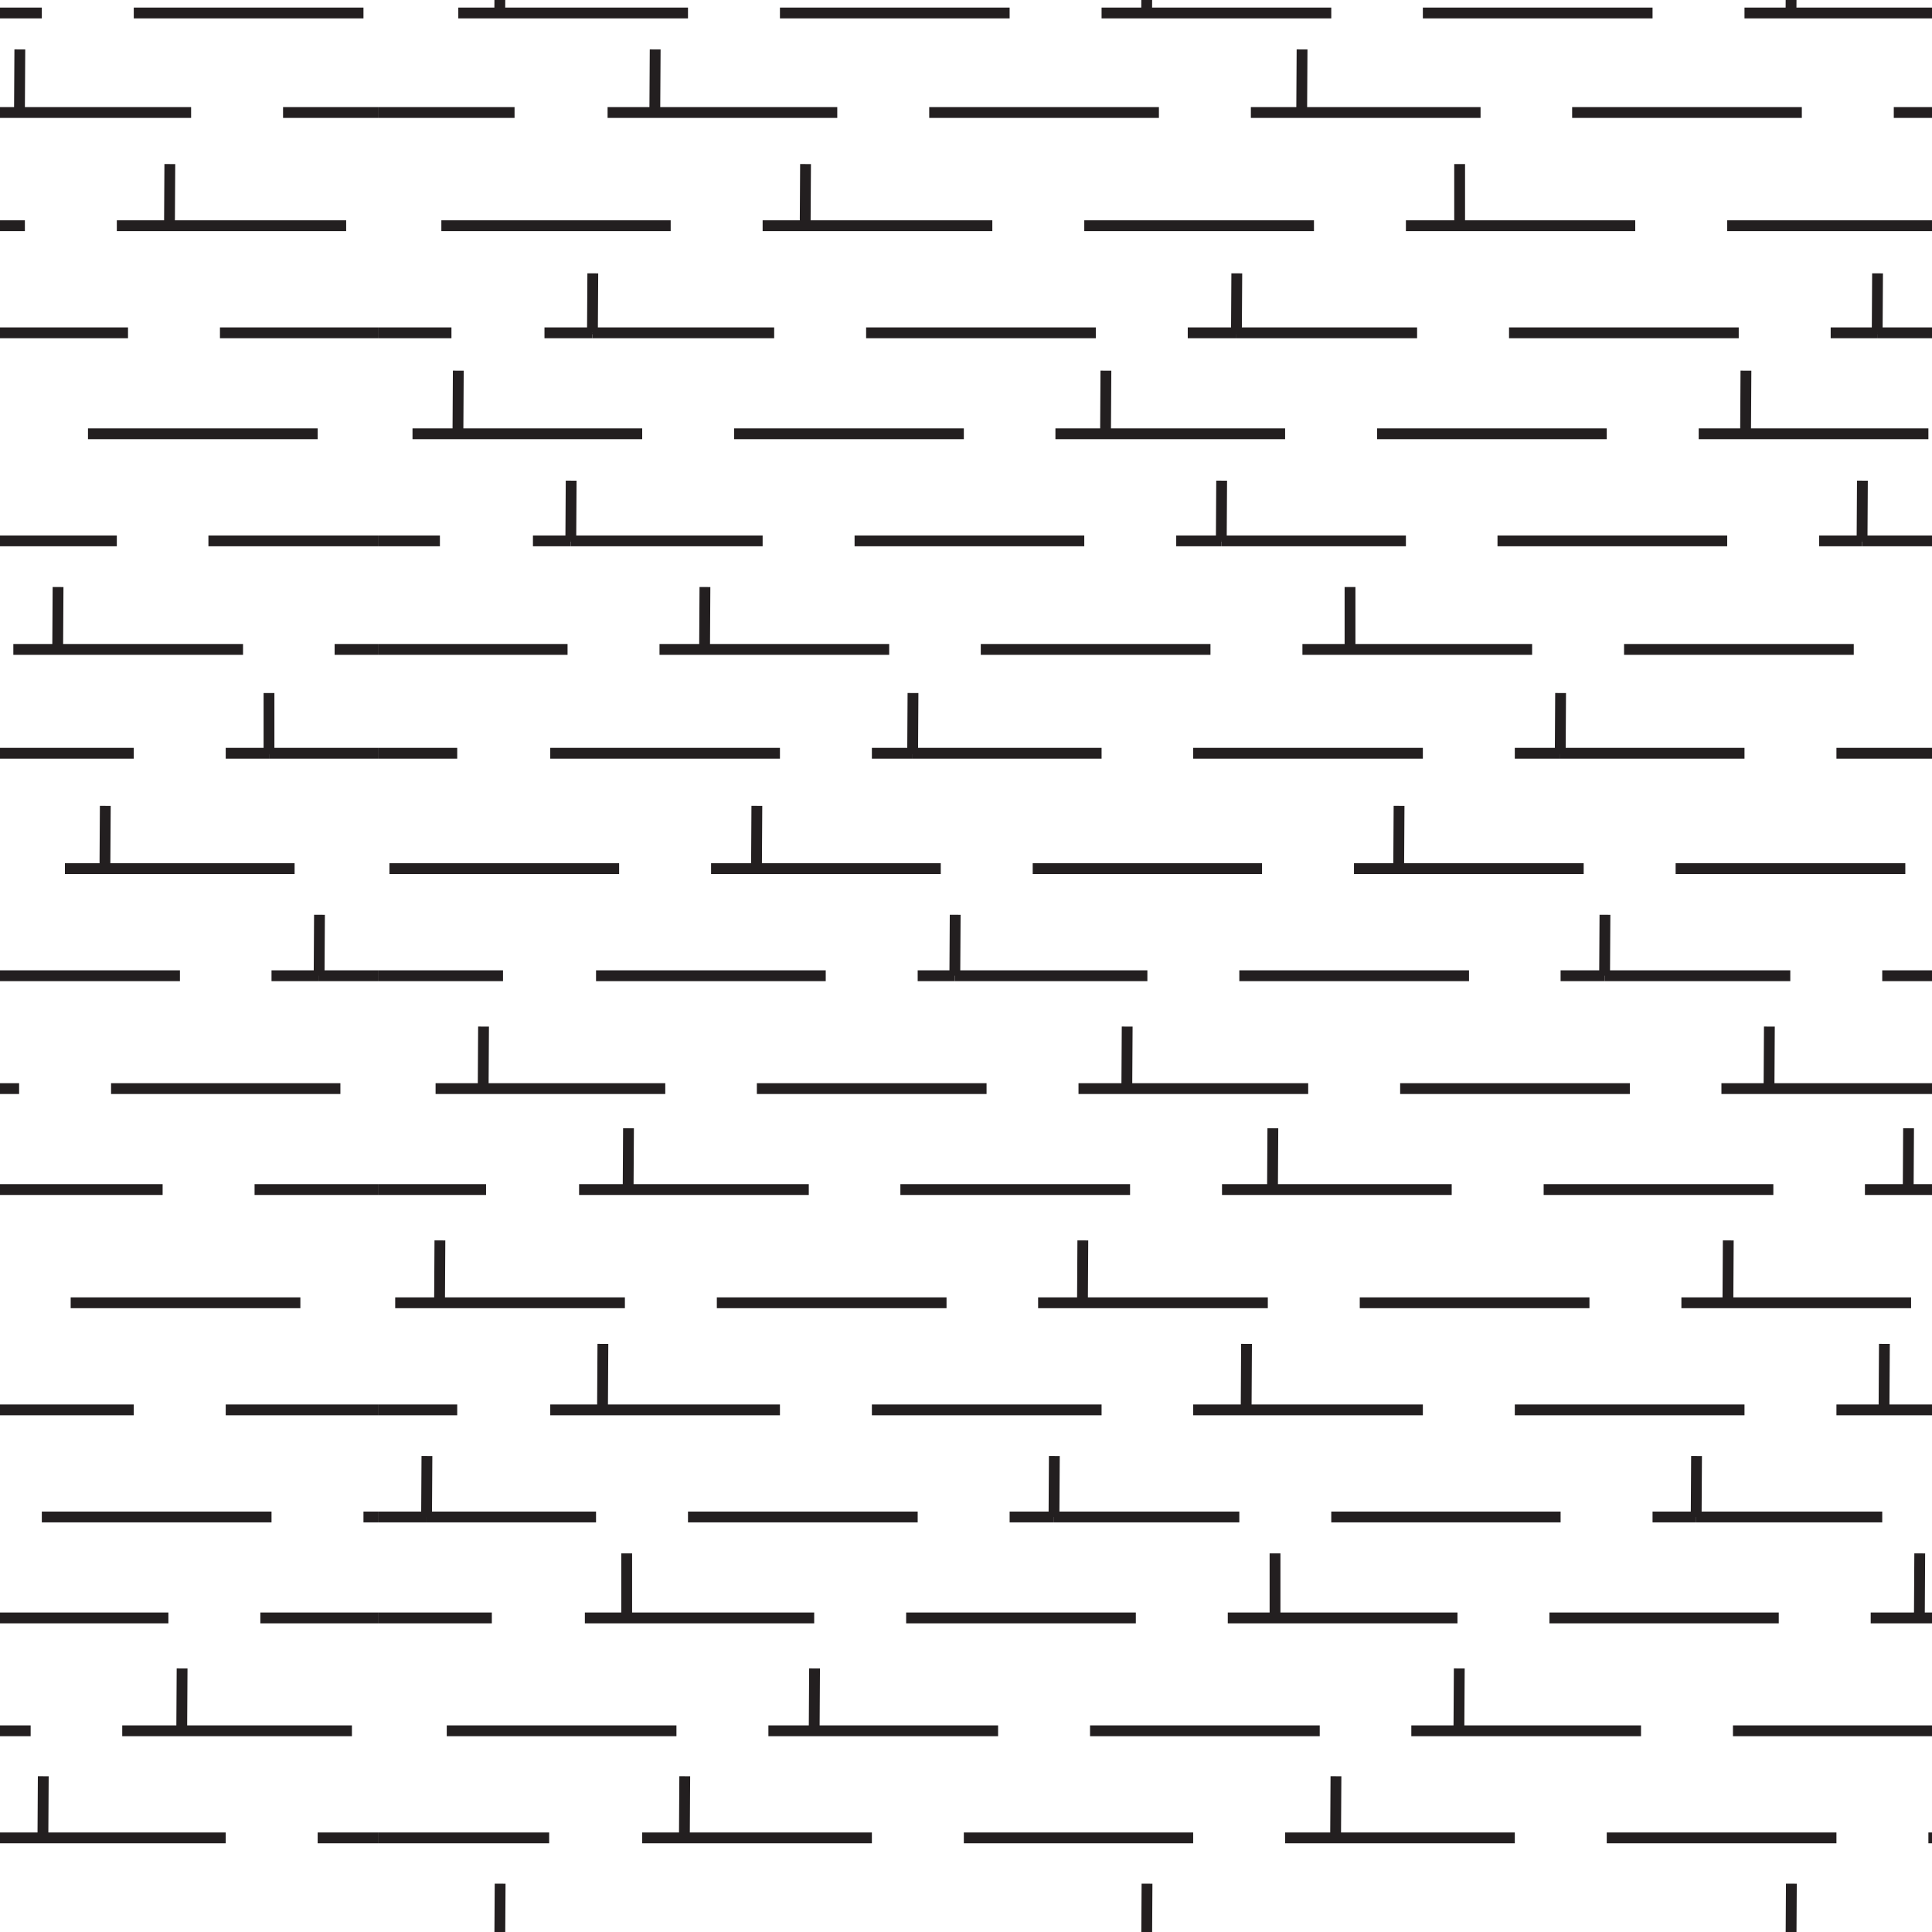 <svg id="Layer_1" data-name="Layer 1" xmlns="http://www.w3.org/2000/svg" width="53.58" height="53.58" viewBox="0 0 53.58 53.58"><defs><style>.cls-1,.cls-2{fill:none;}.cls-2{stroke:#231f20;stroke-width:0.3px;}</style></defs><title>Artboard 37</title><rect class="cls-1" x="10.5" y="-52.29" width="53.58" height="53.58"/><line class="cls-2" x1="19.08" y1="0.36" x2="12.71" y2="0.36"/><line class="cls-2" x1="28" y1="0.36" x2="21.63" y2="0.36"/><line class="cls-2" x1="36.92" y1="0.36" x2="30.55" y2="0.36"/><line class="cls-2" x1="45.83" y1="0.36" x2="39.46" y2="0.36"/><line class="cls-2" x1="54.75" y1="0.36" x2="48.38" y2="0.36"/><line class="cls-2" x1="49.67" y1="0.35" x2="49.68" y2="-1.34"/><line class="cls-2" x1="31.8" y1="0.35" x2="31.81" y2="-1.34"/><line class="cls-2" x1="13.86" y1="0.35" x2="13.87" y2="-1.34"/><rect class="cls-1" x="10.5" y="1.29" width="53.58" height="53.58"/><line class="cls-2" x1="14.27" y1="3.12" x2="10.5" y2="3.12"/><line class="cls-2" x1="16.85" y1="3.12" x2="23.22" y2="3.12"/><line class="cls-2" x1="25.77" y1="3.12" x2="32.14" y2="3.12"/><line class="cls-2" x1="34.69" y1="3.12" x2="41.06" y2="3.12"/><line class="cls-2" x1="43.6" y1="3.12" x2="49.97" y2="3.12"/><line class="cls-2" x1="52.52" y1="3.12" x2="58.89" y2="3.12"/><line class="cls-2" x1="18.6" y1="6.26" x2="12.24" y2="6.26"/><line class="cls-2" x1="27.52" y1="6.26" x2="21.15" y2="6.26"/><line class="cls-2" x1="36.44" y1="6.26" x2="30.07" y2="6.26"/><line class="cls-2" x1="45.35" y1="6.26" x2="38.99" y2="6.26"/><line class="cls-2" x1="54.27" y1="6.26" x2="47.9" y2="6.26"/><line class="cls-2" x1="12.52" y1="9.23" x2="10.5" y2="9.23"/><line class="cls-2" x1="15.1" y1="9.23" x2="16.43" y2="9.23"/><line class="cls-2" x1="21.47" y1="9.23" x2="16.43" y2="9.23"/><line class="cls-2" x1="24.02" y1="9.23" x2="30.39" y2="9.23"/><line class="cls-2" x1="34.29" y1="9.23" x2="32.94" y2="9.23"/><line class="cls-2" x1="34.29" y1="9.23" x2="39.3" y2="9.23"/><line class="cls-2" x1="41.85" y1="9.23" x2="48.22" y2="9.23"/><line class="cls-2" x1="52.06" y1="9.23" x2="57.14" y2="9.23"/><line class="cls-2" x1="52.06" y1="9.23" x2="50.77" y2="9.23"/><line class="cls-2" x1="17.81" y1="12.03" x2="11.44" y2="12.03"/><line class="cls-2" x1="26.73" y1="12.03" x2="20.36" y2="12.03"/><line class="cls-2" x1="35.64" y1="12.03" x2="29.27" y2="12.03"/><line class="cls-2" x1="44.56" y1="12.03" x2="38.19" y2="12.03"/><line class="cls-2" x1="53.48" y1="12.03" x2="47.11" y2="12.03"/><line class="cls-2" x1="12.2" y1="15" x2="10.5" y2="15"/><line class="cls-2" x1="15.83" y1="15" x2="21.15" y2="15"/><line class="cls-2" x1="14.78" y1="15" x2="15.83" y2="15"/><line class="cls-2" x1="30.07" y1="15" x2="23.7" y2="15"/><line class="cls-2" x1="33.87" y1="15" x2="38.99" y2="15"/><line class="cls-2" x1="33.87" y1="15" x2="32.62" y2="15"/><line class="cls-2" x1="41.53" y1="15" x2="47.9" y2="15"/><line class="cls-2" x1="51.64" y1="15" x2="56.82" y2="15"/><line class="cls-2" x1="50.45" y1="15" x2="51.64" y2="15"/><line class="cls-2" x1="15.74" y1="18.01" x2="10.5" y2="18.01"/><line class="cls-2" x1="24.66" y1="18.01" x2="18.29" y2="18.01"/><line class="cls-2" x1="27.2" y1="18.01" x2="33.57" y2="18.01"/><line class="cls-2" x1="42.49" y1="18.01" x2="36.12" y2="18.01"/><line class="cls-2" x1="45.04" y1="18.01" x2="51.41" y2="18.01"/><line class="cls-2" x1="12.68" y1="20.89" x2="10.5" y2="20.89"/><line class="cls-2" x1="21.63" y1="20.89" x2="15.26" y2="20.89"/><line class="cls-2" x1="24.18" y1="20.89" x2="25.31" y2="20.89"/><line class="cls-2" x1="30.55" y1="20.89" x2="25.31" y2="20.89"/><line class="cls-2" x1="39.46" y1="20.89" x2="33.09" y2="20.89"/><line class="cls-2" x1="48.38" y1="20.89" x2="43.27" y2="20.89"/><line class="cls-2" x1="43.27" y1="20.89" x2="42.01" y2="20.89"/><line class="cls-2" x1="57.3" y1="20.89" x2="50.93" y2="20.89"/><line class="cls-2" x1="17.17" y1="24.09" x2="10.8" y2="24.09"/><line class="cls-2" x1="26.09" y1="24.09" x2="19.72" y2="24.09"/><line class="cls-2" x1="35" y1="24.09" x2="28.64" y2="24.09"/><line class="cls-2" x1="37.55" y1="24.09" x2="43.92" y2="24.09"/><line class="cls-2" x1="46.47" y1="24.09" x2="52.84" y2="24.09"/><line class="cls-2" x1="13.95" y1="27.06" x2="10.5" y2="27.06"/><line class="cls-2" x1="22.9" y1="27.06" x2="16.53" y2="27.06"/><line class="cls-2" x1="31.82" y1="27.06" x2="26.48" y2="27.06"/><line class="cls-2" x1="25.45" y1="27.06" x2="26.48" y2="27.06"/><line class="cls-2" x1="34.37" y1="27.06" x2="40.74" y2="27.06"/><line class="cls-2" x1="44.5" y1="27.06" x2="49.65" y2="27.06"/><line class="cls-2" x1="44.5" y1="27.06" x2="43.28" y2="27.06"/><line class="cls-2" x1="52.2" y1="27.06" x2="58.57" y2="27.06"/><line class="cls-2" x1="12.08" y1="30.19" x2="18.45" y2="30.19"/><line class="cls-2" x1="27.36" y1="30.19" x2="20.99" y2="30.19"/><line class="cls-2" x1="36.28" y1="30.19" x2="29.91" y2="30.19"/><line class="cls-2" x1="45.2" y1="30.19" x2="38.83" y2="30.19"/><line class="cls-2" x1="54.11" y1="30.19" x2="47.74" y2="30.19"/><line class="cls-2" x1="13.48" y1="32.99" x2="10.5" y2="32.99"/><line class="cls-2" x1="22.43" y1="32.99" x2="16.06" y2="32.99"/><line class="cls-2" x1="24.97" y1="32.99" x2="31.34" y2="32.99"/><line class="cls-2" x1="33.89" y1="32.99" x2="40.26" y2="32.99"/><line class="cls-2" x1="42.81" y1="32.99" x2="49.18" y2="32.99"/><line class="cls-2" x1="51.72" y1="32.99" x2="58.09" y2="32.99"/><line class="cls-2" x1="17.33" y1="36.13" x2="10.96" y2="36.13"/><line class="cls-2" x1="26.25" y1="36.13" x2="19.88" y2="36.13"/><line class="cls-2" x1="35.16" y1="36.13" x2="28.79" y2="36.13"/><line class="cls-2" x1="37.71" y1="36.13" x2="44.08" y2="36.13"/><line class="cls-2" x1="53" y1="36.13" x2="46.63" y2="36.13"/><line class="cls-2" x1="10.5" y1="39.1" x2="12.68" y2="39.1"/><line class="cls-2" x1="15.26" y1="39.1" x2="21.63" y2="39.1"/><line class="cls-2" x1="30.55" y1="39.1" x2="24.18" y2="39.1"/><line class="cls-2" x1="33.09" y1="39.1" x2="39.46" y2="39.1"/><line class="cls-2" x1="42.01" y1="39.1" x2="48.38" y2="39.1"/><line class="cls-2" x1="50.93" y1="39.1" x2="57.3" y2="39.1"/><line class="cls-2" x1="11.83" y1="42.07" x2="10.5" y2="42.07"/><line class="cls-2" x1="16.53" y1="42.07" x2="11.83" y2="42.07"/><line class="cls-2" x1="25.45" y1="42.07" x2="19.08" y2="42.07"/><line class="cls-2" x1="34.37" y1="42.07" x2="29.23" y2="42.07"/><line class="cls-2" x1="29.23" y1="42.07" x2="28" y2="42.07"/><line class="cls-2" x1="43.28" y1="42.07" x2="36.92" y2="42.07"/><line class="cls-2" x1="47.04" y1="42.07" x2="52.2" y2="42.07"/><line class="cls-2" x1="47.04" y1="42.07" x2="45.83" y2="42.07"/><line class="cls-2" x1="13.64" y1="44.87" x2="10.5" y2="44.87"/><line class="cls-2" x1="22.58" y1="44.87" x2="16.22" y2="44.87"/><line class="cls-2" x1="25.13" y1="44.87" x2="31.5" y2="44.87"/><line class="cls-2" x1="34.05" y1="44.87" x2="40.42" y2="44.87"/><line class="cls-2" x1="42.97" y1="44.87" x2="49.33" y2="44.87"/><line class="cls-2" x1="51.88" y1="44.87" x2="58.25" y2="44.87"/><line class="cls-2" x1="18.76" y1="48" x2="12.39" y2="48"/><line class="cls-2" x1="27.68" y1="48" x2="21.31" y2="48"/><line class="cls-2" x1="36.6" y1="48" x2="30.23" y2="48"/><line class="cls-2" x1="45.51" y1="48" x2="39.14" y2="48"/><line class="cls-2" x1="54.43" y1="48" x2="48.06" y2="48"/><line class="cls-2" x1="10.5" y1="50.97" x2="15.23" y2="50.97"/><line class="cls-2" x1="17.81" y1="50.97" x2="24.18" y2="50.97"/><line class="cls-2" x1="26.73" y1="50.97" x2="33.09" y2="50.97"/><line class="cls-2" x1="35.64" y1="50.97" x2="42.01" y2="50.97"/><line class="cls-2" x1="44.56" y1="50.97" x2="50.93" y2="50.97"/><line class="cls-2" x1="53.48" y1="50.97" x2="59.84" y2="50.97"/><line class="cls-2" x1="18.16" y1="3.06" x2="18.17" y2="1.37"/><line class="cls-2" x1="36.1" y1="3.06" x2="36.11" y2="1.37"/><line class="cls-2" x1="40.48" y1="4.55" x2="40.48" y2="6.25"/><line class="cls-2" x1="22.34" y1="4.55" x2="22.33" y2="6.25"/><line class="cls-2" x1="16.43" y1="9.27" x2="16.43" y2="9.23"/><line class="cls-2" x1="16.43" y1="9.23" x2="16.44" y2="7.58"/><line class="cls-2" x1="34.29" y1="9.27" x2="34.29" y2="9.23"/><line class="cls-2" x1="34.29" y1="9.23" x2="34.3" y2="7.58"/><line class="cls-2" x1="52.06" y1="9.23" x2="52.07" y2="7.58"/><line class="cls-2" x1="52.06" y1="9.27" x2="52.06" y2="9.23"/><line class="cls-2" x1="48.41" y1="11.98" x2="48.42" y2="10.28"/><line class="cls-2" x1="30.66" y1="11.98" x2="30.67" y2="10.28"/><line class="cls-2" x1="12.7" y1="11.98" x2="12.71" y2="10.28"/><line class="cls-2" x1="51.64" y1="15" x2="51.64" y2="15.02"/><line class="cls-2" x1="51.64" y1="15" x2="51.65" y2="13.33"/><line class="cls-2" x1="33.87" y1="15" x2="33.88" y2="13.33"/><line class="cls-2" x1="33.87" y1="15.02" x2="33.87" y2="15"/><line class="cls-2" x1="15.83" y1="15.02" x2="15.83" y2="15"/><line class="cls-2" x1="15.83" y1="15" x2="15.84" y2="13.33"/><line class="cls-2" x1="37.44" y1="16.28" x2="37.44" y2="17.98"/><line class="cls-2" x1="19.54" y1="17.98" x2="19.55" y2="16.28"/><line class="cls-2" x1="43.28" y1="19.22" x2="43.27" y2="20.89"/><line class="cls-2" x1="43.27" y1="20.89" x2="43.27" y2="20.92"/><line class="cls-2" x1="25.32" y1="19.22" x2="25.31" y2="20.89"/><line class="cls-2" x1="25.31" y1="20.92" x2="25.31" y2="20.89"/><line class="cls-2" x1="38.8" y1="22.35" x2="38.79" y2="24.04"/><line class="cls-2" x1="20.98" y1="24.04" x2="20.99" y2="22.35"/><line class="cls-2" x1="26.48" y1="27.06" x2="26.48" y2="27.06"/><line class="cls-2" x1="26.49" y1="25.37" x2="26.48" y2="27.06"/><line class="cls-2" x1="44.5" y1="27.06" x2="44.5" y2="27.06"/><line class="cls-2" x1="44.5" y1="27.06" x2="44.51" y2="25.37"/><line class="cls-2" x1="49.06" y1="30.17" x2="49.07" y2="28.47"/><line class="cls-2" x1="31.25" y1="30.17" x2="31.26" y2="28.47"/><line class="cls-2" x1="13.4" y1="30.17" x2="13.41" y2="28.47"/><line class="cls-2" x1="17.43" y1="31.29" x2="17.42" y2="32.99"/><line class="cls-2" x1="35.29" y1="32.99" x2="35.3" y2="31.29"/><line class="cls-2" x1="52.93" y1="31.29" x2="52.92" y2="32.99"/><line class="cls-2" x1="47.93" y1="34.4" x2="47.92" y2="36.09"/><line class="cls-2" x1="30.02" y1="36.09" x2="30.03" y2="34.4"/><line class="cls-2" x1="12.19" y1="36.09" x2="12.2" y2="34.4"/><line class="cls-2" x1="16.71" y1="38.97" x2="16.72" y2="37.27"/><line class="cls-2" x1="34.56" y1="38.97" x2="34.57" y2="37.27"/><line class="cls-2" x1="52.26" y1="37.27" x2="52.25" y2="38.97"/><line class="cls-2" x1="47.04" y1="42.07" x2="47.05" y2="40.38"/><line class="cls-2" x1="29.24" y1="40.38" x2="29.23" y2="42.07"/><line class="cls-2" x1="11.83" y1="42.07" x2="11.84" y2="40.38"/><line class="cls-2" x1="53.23" y1="44.78" x2="53.24" y2="43.08"/><line class="cls-2" x1="35.36" y1="43.08" x2="35.36" y2="44.78"/><line class="cls-2" x1="17.38" y1="44.78" x2="17.38" y2="43.08"/><line class="cls-2" x1="22.58" y1="47.96" x2="22.59" y2="46.27"/><line class="cls-2" x1="40.47" y1="46.27" x2="40.46" y2="47.96"/><line class="cls-2" x1="49.67" y1="53.94" x2="49.68" y2="52.24"/><line class="cls-2" x1="31.8" y1="53.94" x2="31.81" y2="52.24"/><line class="cls-2" x1="13.86" y1="53.94" x2="13.87" y2="52.24"/><line class="cls-2" x1="37.05" y1="49.26" x2="37.04" y2="50.96"/><line class="cls-2" x1="18.99" y1="49.26" x2="18.98" y2="50.96"/><rect class="cls-1" x="-43.09" y="-52.29" width="53.58" height="53.58"/><line class="cls-2" x1="1.16" y1="0.36" x2="-5.2" y2="0.36"/><line class="cls-2" x1="10.08" y1="0.36" x2="3.71" y2="0.36"/><rect class="cls-1" x="-43.09" y="1.29" width="53.58" height="53.58"/><line class="cls-2" x1="-1.06" y1="3.12" x2="5.3" y2="3.12"/><line class="cls-2" x1="10.5" y1="3.12" x2="7.85" y2="3.12"/><line class="cls-2" x1="0.69" y1="6.26" x2="-5.68" y2="6.26"/><line class="cls-2" x1="3.24" y1="6.26" x2="9.6" y2="6.26"/><line class="cls-2" x1="-1.52" y1="9.23" x2="3.55" y2="9.23"/><line class="cls-2" x1="6.1" y1="9.23" x2="10.5" y2="9.23"/><line class="cls-2" x1="8.81" y1="12.03" x2="2.44" y2="12.03"/><line class="cls-2" x1="-1.94" y1="15" x2="3.24" y2="15"/><line class="cls-2" x1="5.78" y1="15" x2="10.5" y2="15"/><line class="cls-2" x1="0.37" y1="18.01" x2="6.74" y2="18.01"/><line class="cls-2" x1="9.28" y1="18.01" x2="10.5" y2="18.01"/><line class="cls-2" x1="3.71" y1="20.89" x2="-2.66" y2="20.89"/><line class="cls-2" x1="6.26" y1="20.89" x2="7.46" y2="20.89"/><line class="cls-2" x1="7.46" y1="20.89" x2="10.5" y2="20.89"/><line class="cls-2" x1="1.8" y1="24.09" x2="8.17" y2="24.09"/><line class="cls-2" x1="-1.38" y1="27.06" x2="4.99" y2="27.06"/><line class="cls-2" x1="8.85" y1="27.06" x2="10.5" y2="27.06"/><line class="cls-2" x1="7.53" y1="27.06" x2="8.85" y2="27.06"/><line class="cls-2" x1="0.53" y1="30.19" x2="-5.84" y2="30.19"/><line class="cls-2" x1="3.08" y1="30.19" x2="9.44" y2="30.19"/><line class="cls-2" x1="-1.86" y1="32.99" x2="4.51" y2="32.99"/><line class="cls-2" x1="7.06" y1="32.99" x2="10.5" y2="32.99"/><line class="cls-2" x1="1.96" y1="36.13" x2="8.33" y2="36.13"/><line class="cls-2" x1="-2.66" y1="39.1" x2="3.71" y2="39.1"/><line class="cls-2" x1="6.26" y1="39.1" x2="10.5" y2="39.1"/><line class="cls-2" x1="1.16" y1="42.07" x2="7.53" y2="42.07"/><line class="cls-2" x1="10.5" y1="42.07" x2="10.08" y2="42.07"/><line class="cls-2" x1="-1.7" y1="44.87" x2="4.67" y2="44.87"/><line class="cls-2" x1="7.22" y1="44.87" x2="10.5" y2="44.87"/><line class="cls-2" x1="0.85" y1="48" x2="-5.52" y2="48"/><line class="cls-2" x1="3.39" y1="48" x2="9.76" y2="48"/><line class="cls-2" x1="-0.11" y1="50.97" x2="6.26" y2="50.97"/><line class="cls-2" x1="8.81" y1="50.97" x2="10.5" y2="50.97"/><line class="cls-2" x1="0.54" y1="3.06" x2="0.55" y2="1.37"/><line class="cls-2" x1="4.71" y1="4.55" x2="4.7" y2="6.25"/><line class="cls-2" x1="1.61" y1="16.28" x2="1.6" y2="17.98"/><line class="cls-2" x1="7.46" y1="20.89" x2="7.46" y2="20.92"/><line class="cls-2" x1="7.46" y1="20.89" x2="7.46" y2="19.22"/><line class="cls-2" x1="2.92" y1="22.35" x2="2.91" y2="24.04"/><line class="cls-2" x1="8.85" y1="27.06" x2="8.86" y2="25.37"/><line class="cls-2" x1="8.85" y1="27.06" x2="8.85" y2="27.06"/><line class="cls-2" x1="1.19" y1="50.96" x2="1.2" y2="49.26"/><line class="cls-2" x1="5.05" y1="46.27" x2="5.04" y2="47.96"/><rect class="cls-1" width="53.58" height="53.58"/></svg>